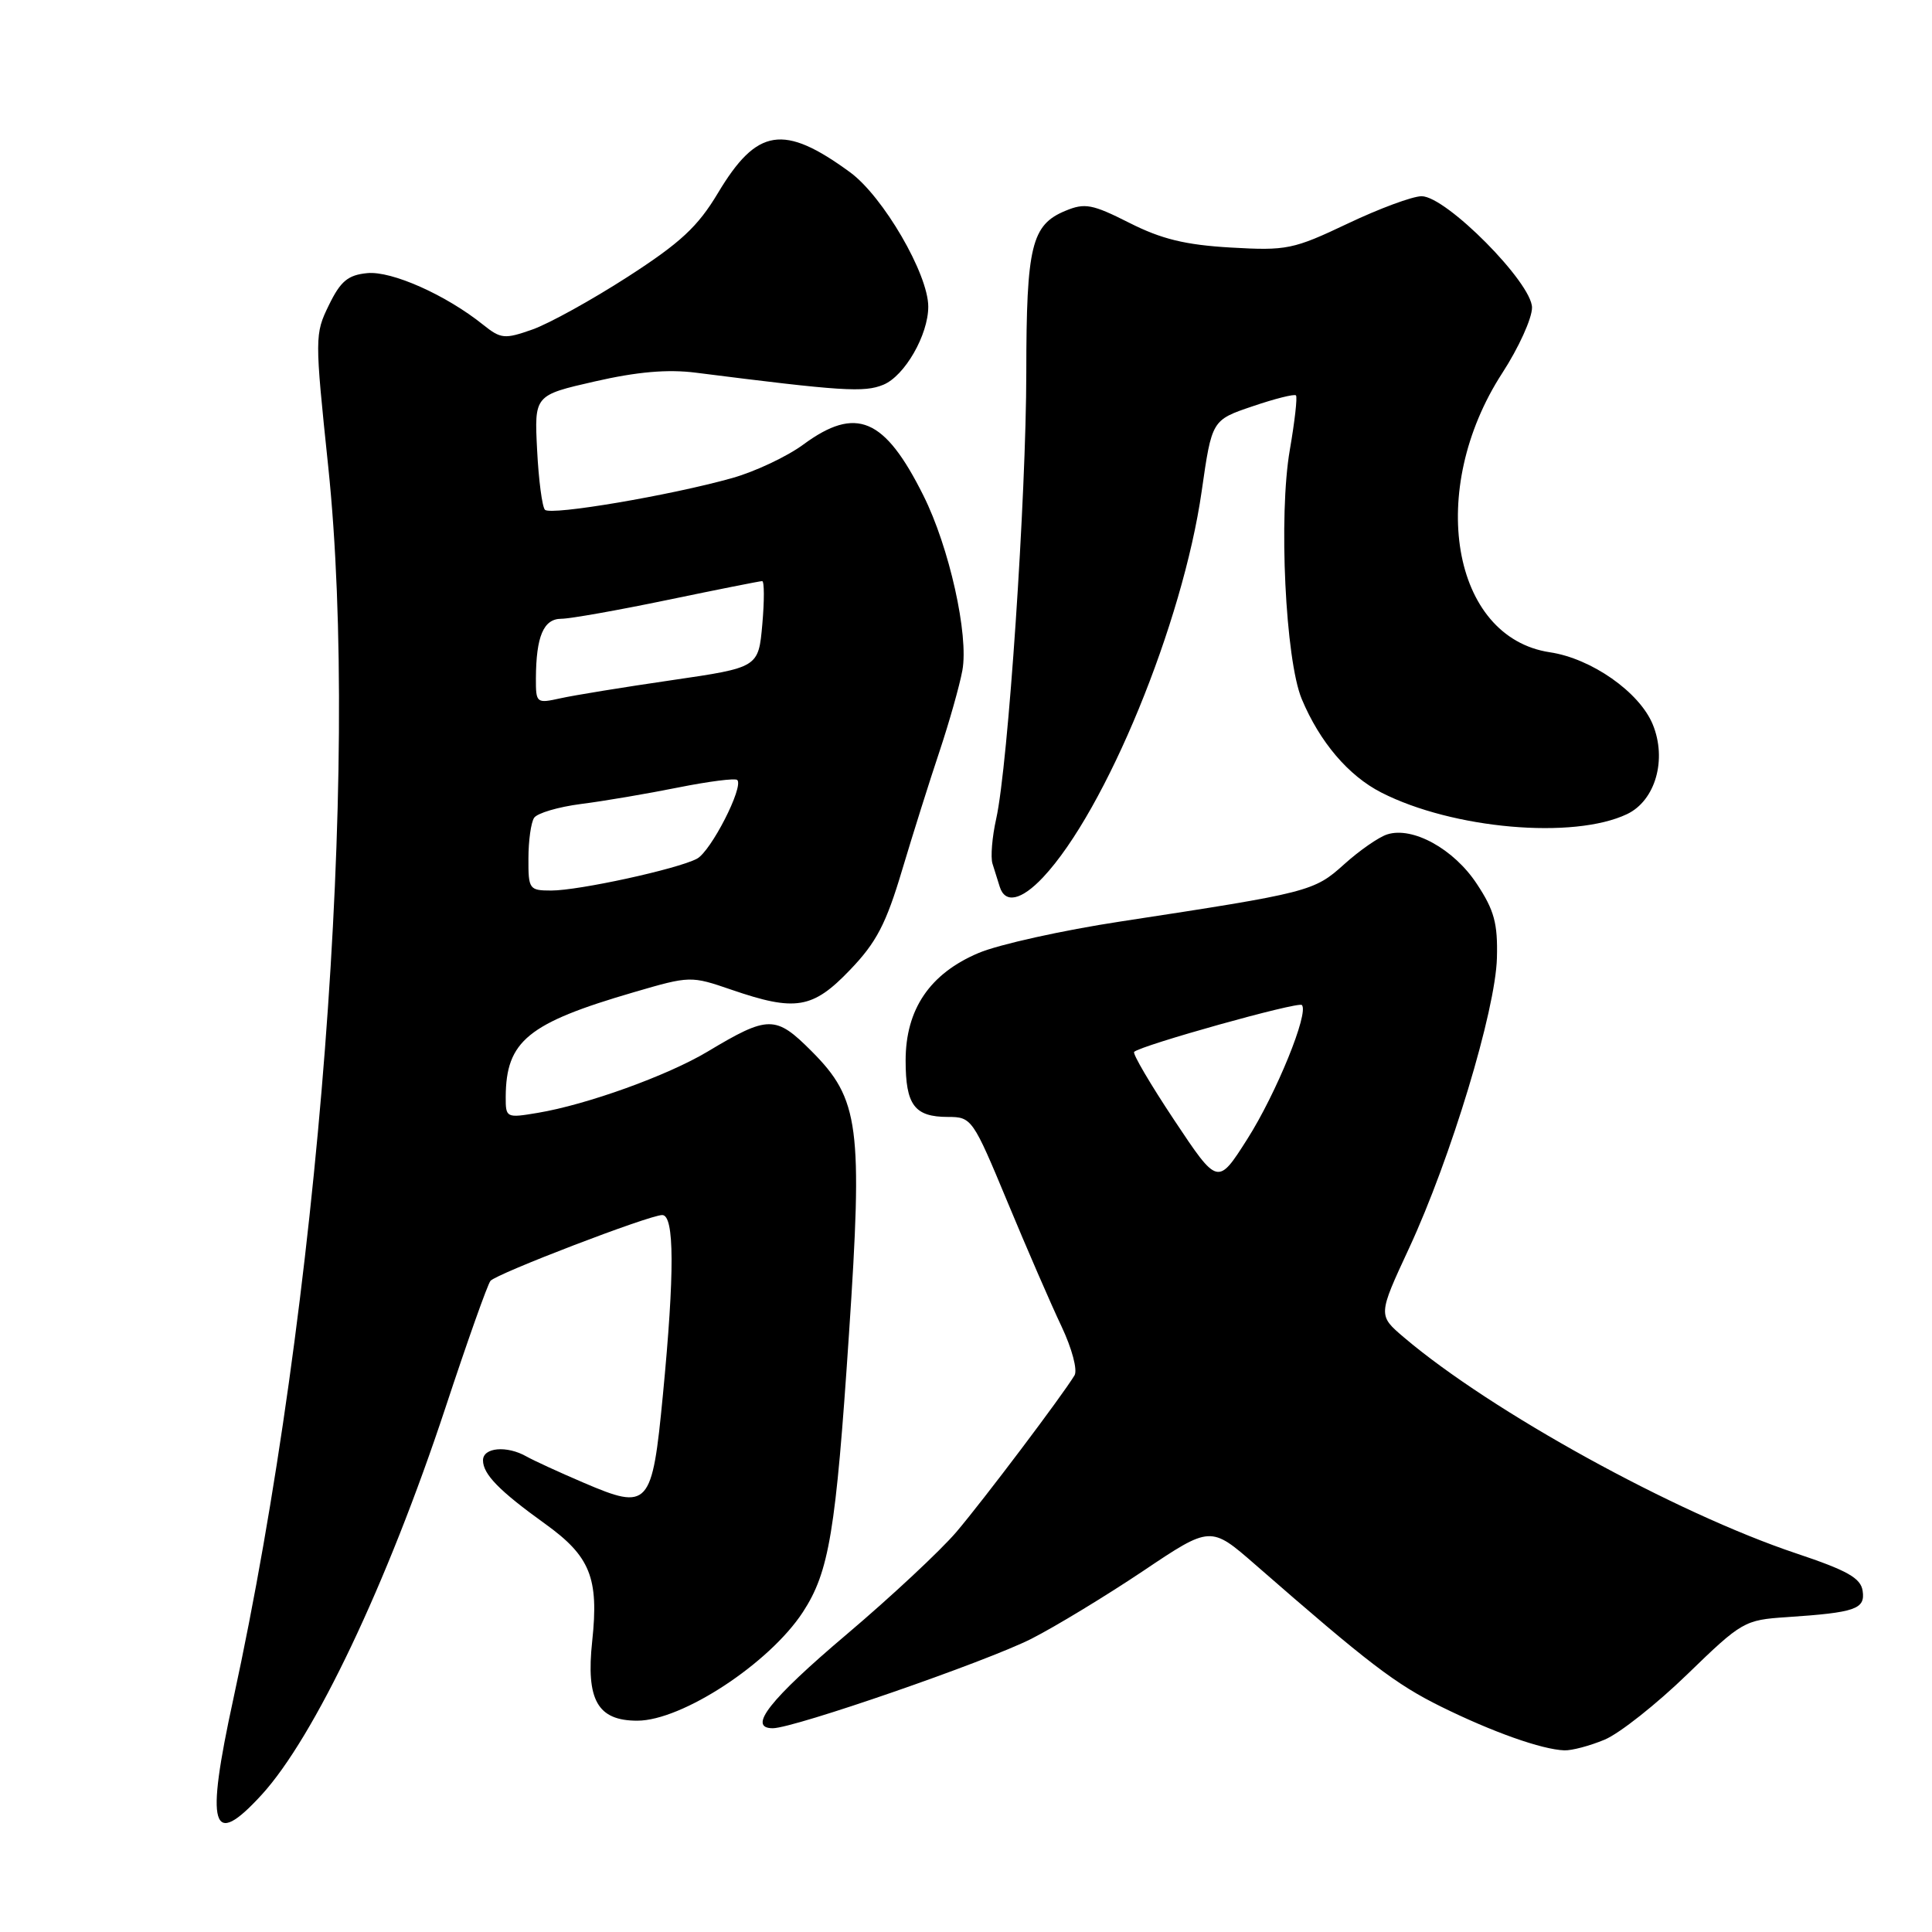 <?xml version="1.0" encoding="UTF-8" standalone="no"?>
<!DOCTYPE svg PUBLIC "-//W3C//DTD SVG 1.1//EN" "http://www.w3.org/Graphics/SVG/1.1/DTD/svg11.dtd" >
<svg xmlns="http://www.w3.org/2000/svg" xmlns:xlink="http://www.w3.org/1999/xlink" version="1.1" viewBox="0 0 256 256">
 <g >
 <path fill="currentColor"
d=" M 34.65 237.84 C 41.64 230.22 51.31 209.86 59.04 186.48 C 61.94 177.69 64.62 170.15 64.99 169.72 C 65.83 168.75 86.04 161.00 87.75 161.00 C 89.37 161.00 89.40 168.60 87.84 184.81 C 86.41 199.69 85.98 200.17 77.34 196.47 C 74.13 195.10 70.72 193.53 69.76 192.99 C 67.16 191.51 64.00 191.79 64.00 193.50 C 64.00 195.34 66.16 197.55 72.21 201.90 C 78.21 206.21 79.37 209.07 78.47 217.46 C 77.63 225.26 79.18 228.00 84.44 228.00 C 90.36 228.00 101.94 220.41 106.38 213.62 C 109.87 208.27 110.75 202.99 112.49 176.82 C 114.34 149.20 113.87 145.64 107.54 139.29 C 102.77 134.51 101.82 134.51 93.73 139.36 C 88.44 142.52 77.78 146.37 71.25 147.46 C 67.08 148.16 67.00 148.12 67.01 145.34 C 67.05 137.93 69.94 135.57 84.00 131.47 C 91.43 129.30 91.55 129.30 96.91 131.14 C 105.41 134.06 107.69 133.68 112.63 128.52 C 116.13 124.88 117.41 122.42 119.54 115.27 C 120.98 110.45 123.22 103.35 124.51 99.50 C 125.79 95.65 127.15 90.85 127.52 88.83 C 128.38 84.15 125.78 72.49 122.35 65.65 C 117.21 55.35 113.44 53.76 106.45 58.90 C 104.28 60.50 100.03 62.50 97.00 63.35 C 88.86 65.64 73.00 68.33 72.21 67.55 C 71.84 67.17 71.37 63.60 71.17 59.62 C 70.80 52.37 70.80 52.37 78.83 50.54 C 84.42 49.26 88.48 48.91 92.18 49.38 C 111.58 51.84 114.51 52.03 117.05 50.98 C 119.88 49.81 123.00 44.38 123.00 40.63 C 123.00 36.31 117.01 26.02 112.63 22.82 C 103.83 16.39 100.30 16.94 95.13 25.58 C 92.46 30.04 90.18 32.16 83.19 36.67 C 78.43 39.74 72.75 42.88 70.55 43.66 C 66.86 44.96 66.37 44.91 64.03 43.04 C 59.10 39.08 51.91 35.88 48.67 36.19 C 46.10 36.44 45.13 37.25 43.58 40.43 C 41.70 44.28 41.70 44.69 43.49 61.81 C 47.72 102.28 42.29 172.80 30.92 225.11 C 27.19 242.25 28.02 245.07 34.65 237.84 Z  M 212.63 230.51 C 214.59 229.69 219.52 225.79 223.59 221.84 C 230.80 214.85 231.15 214.65 236.75 214.28 C 245.87 213.67 247.17 213.22 246.81 210.80 C 246.56 209.10 244.79 208.10 238.00 205.83 C 221.99 200.47 197.63 187.06 186.04 177.22 C 182.58 174.28 182.58 174.28 186.71 165.39 C 192.23 153.50 198.17 133.89 198.35 126.93 C 198.47 122.36 198.00 120.61 195.68 117.11 C 192.64 112.49 187.19 109.49 183.82 110.56 C 182.70 110.91 180.13 112.70 178.11 114.52 C 174.12 118.12 173.51 118.28 148.50 122.10 C 140.80 123.27 132.33 125.15 129.68 126.27 C 123.21 129.00 120.00 133.73 120.00 140.53 C 120.00 146.43 121.18 148.00 125.61 148.00 C 128.75 148.00 128.91 148.23 133.49 159.25 C 136.06 165.44 139.28 172.86 140.65 175.74 C 142.04 178.68 142.80 181.53 142.38 182.24 C 140.77 184.91 130.36 198.71 126.72 203.00 C 124.61 205.47 118.08 211.57 112.20 216.55 C 101.98 225.20 98.99 229.00 102.40 229.00 C 105.20 229.00 130.73 220.16 136.68 217.14 C 139.88 215.51 146.53 211.47 151.46 208.17 C 160.41 202.16 160.41 202.16 166.34 207.33 C 181.42 220.49 184.92 223.16 190.97 226.15 C 197.78 229.51 204.30 231.82 207.28 231.93 C 208.26 231.97 210.67 231.33 212.63 230.51 Z  M 138.21 116.25 C 146.53 107.39 156.73 82.57 159.23 65.08 C 160.58 55.66 160.58 55.66 165.96 53.84 C 168.92 52.83 171.51 52.18 171.72 52.39 C 171.93 52.60 171.56 55.84 170.91 59.60 C 169.40 68.28 170.32 87.43 172.49 92.63 C 174.87 98.32 178.68 102.80 183.04 105.02 C 192.51 109.85 208.52 111.25 215.60 107.87 C 219.36 106.07 220.91 100.62 218.99 95.97 C 217.22 91.70 210.87 87.25 205.37 86.43 C 192.33 84.47 189.00 64.94 199.06 49.43 C 201.23 46.09 203.00 42.19 203.00 40.76 C 203.00 37.48 191.62 26.00 188.37 26.00 C 187.18 26.00 182.77 27.63 178.57 29.63 C 171.36 33.05 170.50 33.23 163.07 32.80 C 157.05 32.45 153.90 31.68 149.65 29.53 C 144.74 27.05 143.75 26.86 141.18 27.93 C 136.68 29.79 136.00 32.58 135.99 49.30 C 135.98 65.80 133.58 101.44 132.00 108.50 C 131.46 110.91 131.24 113.58 131.51 114.44 C 131.78 115.30 132.21 116.67 132.47 117.50 C 133.18 119.78 135.34 119.30 138.21 116.25 Z  M 70.02 113.75 C 70.02 111.41 70.36 108.99 70.77 108.37 C 71.17 107.75 73.97 106.92 77.00 106.53 C 80.03 106.15 85.81 105.16 89.85 104.35 C 93.90 103.54 97.42 103.09 97.69 103.35 C 98.58 104.25 94.20 112.82 92.34 113.79 C 89.74 115.16 76.70 118.00 73.05 118.00 C 70.13 118.00 70.00 117.83 70.02 113.75 Z  M 71.01 89.88 C 71.04 84.32 72.02 82.00 74.37 81.99 C 75.54 81.99 81.89 80.86 88.48 79.49 C 95.07 78.12 100.70 77.00 100.99 77.00 C 101.28 77.00 101.29 79.58 101.01 82.73 C 100.50 88.45 100.50 88.45 89.00 90.13 C 82.67 91.05 76.04 92.13 74.25 92.53 C 71.08 93.23 71.00 93.17 71.01 89.88 Z  M 155.61 148.45 C 152.45 143.70 150.05 139.62 150.28 139.38 C 151.15 138.52 172.02 132.68 172.50 133.17 C 173.49 134.15 169.11 144.90 165.27 150.94 C 161.36 157.09 161.36 157.09 155.61 148.45 Z "/>
</g>
</svg>